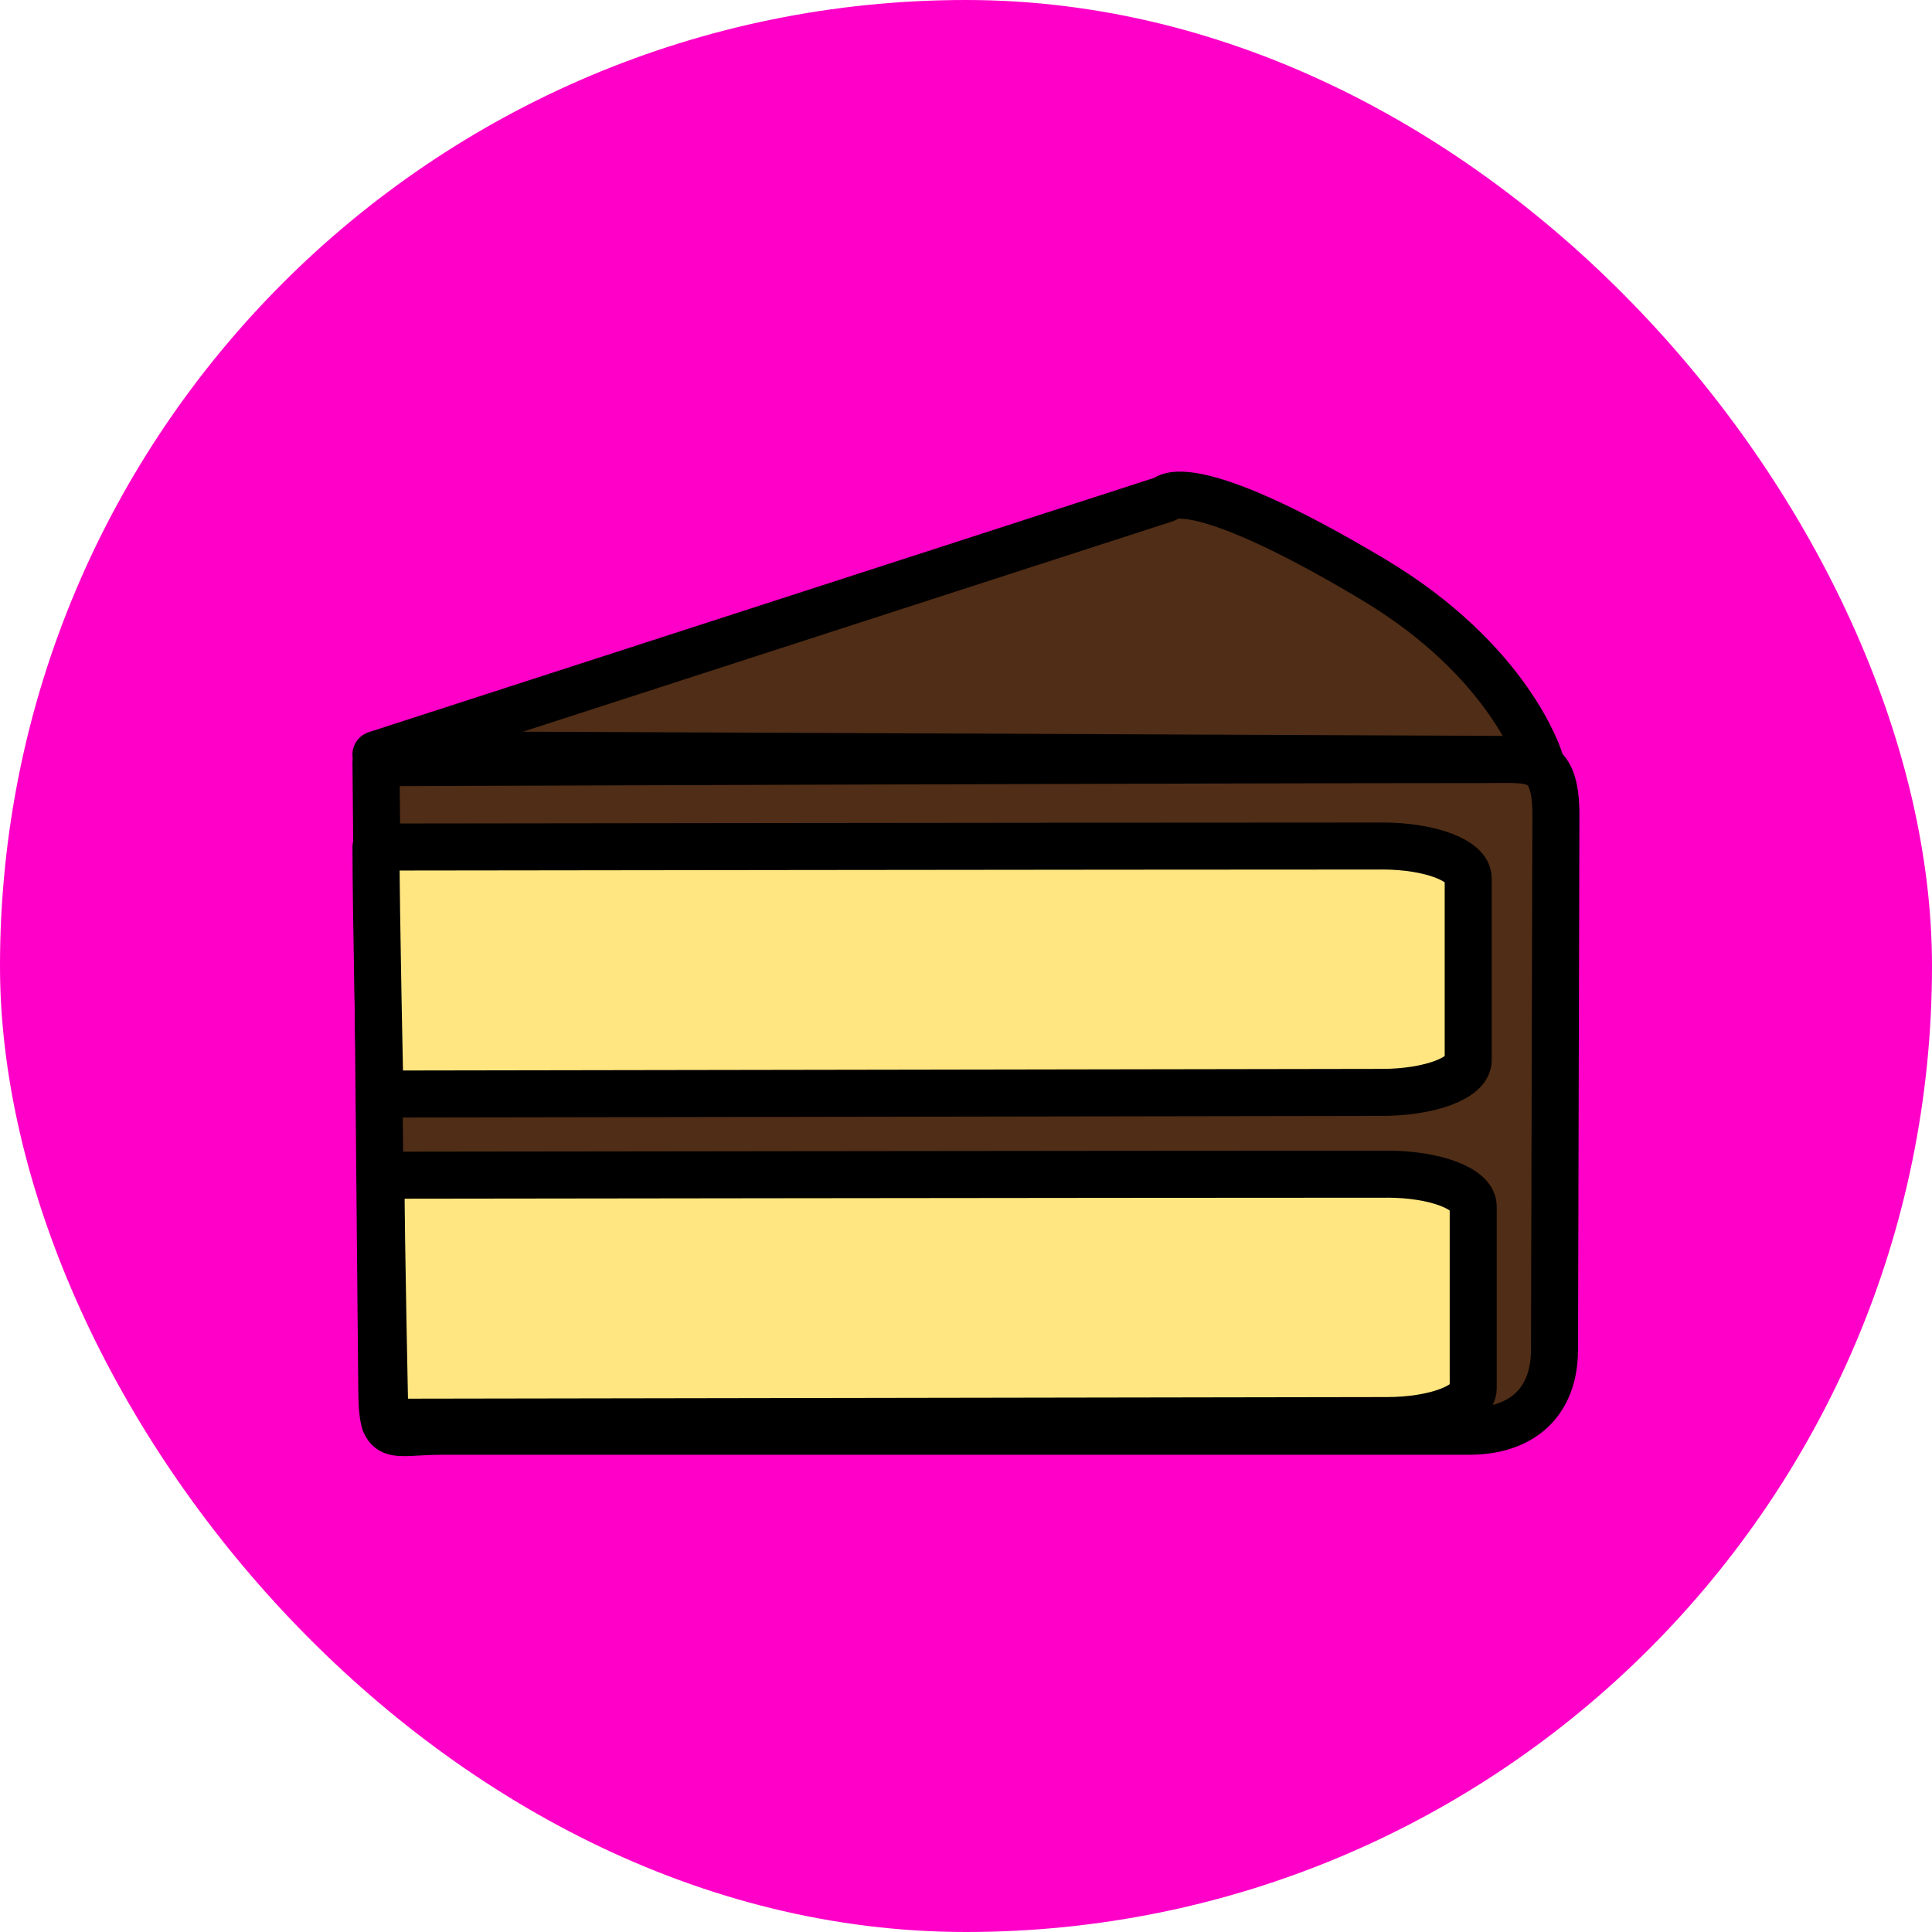 <svg xmlns="http://www.w3.org/2000/svg" version="1.1" xmlns:xlink="http://www.w3.org/1999/xlink" xmlns:svgjs="http://svgjs.com/svgjs" width="1000" height="1000"><rect width="1000" height="1000" rx="500" ry="500" fill="#ff00c8"></rect><g transform="matrix(15.909,0,0,15.909,150.608,212.281)"><svg xmlns="http://www.w3.org/2000/svg" version="1.1" xmlns:xlink="http://www.w3.org/1999/xlink" xmlns:svgjs="http://svgjs.com/svgjs" width="44" height="38.258"><svg xmlns:dc="http://purl.org/dc/elements/1.1/" xmlns:cc="http://creativecommons.org/ns#" xmlns:rdf="http://www.w3.org/1999/02/22-rdf-syntax-ns#" xmlns:svg="http://www.w3.org/2000/svg" xmlns="http://www.w3.org/2000/svg" xmlns:sodipodi="http://sodipodi.sourceforge.net/DTD/sodipodi-0.dtd" xmlns:inkscape="http://www.inkscape.org/namespaces/inkscape" width="44" height="38.258" id="svg4395" version="1.1" inkscape:version="0.48.2 r9819" sodipodi:docname="cake.svg" inkscape:export-filename="E:\Casey's Documents\Dropbox\comic\ggo15\cake.png" inkscape:export-xdpi="90" inkscape:export-ydpi="90">
  <title id="title2986">Cake</title>
  <defs id="defs4397"></defs>
  <sodipodi:namedview id="base" pagecolor="#ffffff" bordercolor="#666666" borderopacity="1.0" inkscape:pageopacity="0.0" inkscape:pageshadow="2" inkscape:zoom="7.919596" inkscape:cx="4.0539211" inkscape:cy="19.001546" inkscape:document-units="px" inkscape:current-layer="layer1" showgrid="false" fit-margin-top="2" fit-margin-left="2" fit-margin-right="2" fit-margin-bottom="2" inkscape:window-width="935" inkscape:window-height="687" inkscape:window-x="375" inkscape:window-y="40" inkscape:window-maximized="0" showguides="true" inkscape:guide-bbox="true">
    <sodipodi:guide orientation="-0.707,0.707" position="-25.759,46.341" id="guide2988"></sodipodi:guide>
  </sodipodi:namedview>
  <g inkscape:label="Layer 1" inkscape:groupmode="layer" id="layer1" transform="translate(-249.779,-537.799)">
    <path style="fill:#502d16;fill-opacity:1;stroke:#000000;stroke-width:1.53;stroke-linecap:round;stroke-linejoin:round;stroke-miterlimit:4;stroke-opacity:1;stroke-dashoffset:0" d="m 288.595,549.168 c 1.516,0 2.343,-0.221 2.338,1.814 l -0.045,17.385 c -0.005,1.75 -1.099,2.654 -2.778,2.654 l -33.419,0 c -1.679,0 -1.941,0.422 -1.957,-1.328 l -0.189,-20.424 c 0,0 27.051,-0.101 36.051,-0.101 z" id="rect3160" inkscape:connector-curvature="0" sodipodi:nodetypes="ssssssccs"></path>
    <path style="fill:#ffe680;fill-opacity:1;stroke:#000000;stroke-width:1.53;stroke-linecap:round;stroke-linejoin:round;stroke-miterlimit:4;stroke-opacity:1;stroke-dashoffset:0" d="m 285.444,562.657 c 1.551,0 2.799,0.468 2.799,1.05 l 0,5.917 c 0,0.581 -1.249,1.047 -2.799,1.05 l -32.607,0.053 c 0,0 -0.129,-5.919 -0.129,-8.036 0,0 24.423,-0.033 32.736,-0.033 z" id="rect3160-1-7" inkscape:connector-curvature="0" sodipodi:nodetypes="csssccc"></path>
    <path style="fill:#ffe680;fill-opacity:1;stroke:#000000;stroke-width:1.53;stroke-linecap:round;stroke-linejoin:round;stroke-miterlimit:4;stroke-opacity:1;stroke-dashoffset:0" d="m 285.281,551.98 c 1.551,0 2.799,0.468 2.799,1.05 l 0,5.917 c 0,0.581 -1.249,1.047 -2.799,1.05 l -32.607,0.053 c 0,0 -0.129,-5.919 -0.129,-8.036 0,0 24.423,-0.033 32.736,-0.033 z" id="rect3160-1-7-0" inkscape:connector-curvature="0" sodipodi:nodetypes="csssccc"></path>
    <path style="fill:#502d16;fill-opacity:1;stroke:#000000;stroke-width:1.53;stroke-linecap:round;stroke-linejoin:round;stroke-miterlimit:4;stroke-opacity:1;stroke-dasharray:none" d="m 252.544,549.005 25.674,-8.313 c 0,0 0.715,-0.999 6.763,2.61 4.457,2.66 5.422,5.866 5.422,5.866 z" id="path3242" inkscape:connector-curvature="0" sodipodi:nodetypes="ccscc"></path>
  </g>
</svg></svg></g></svg>
